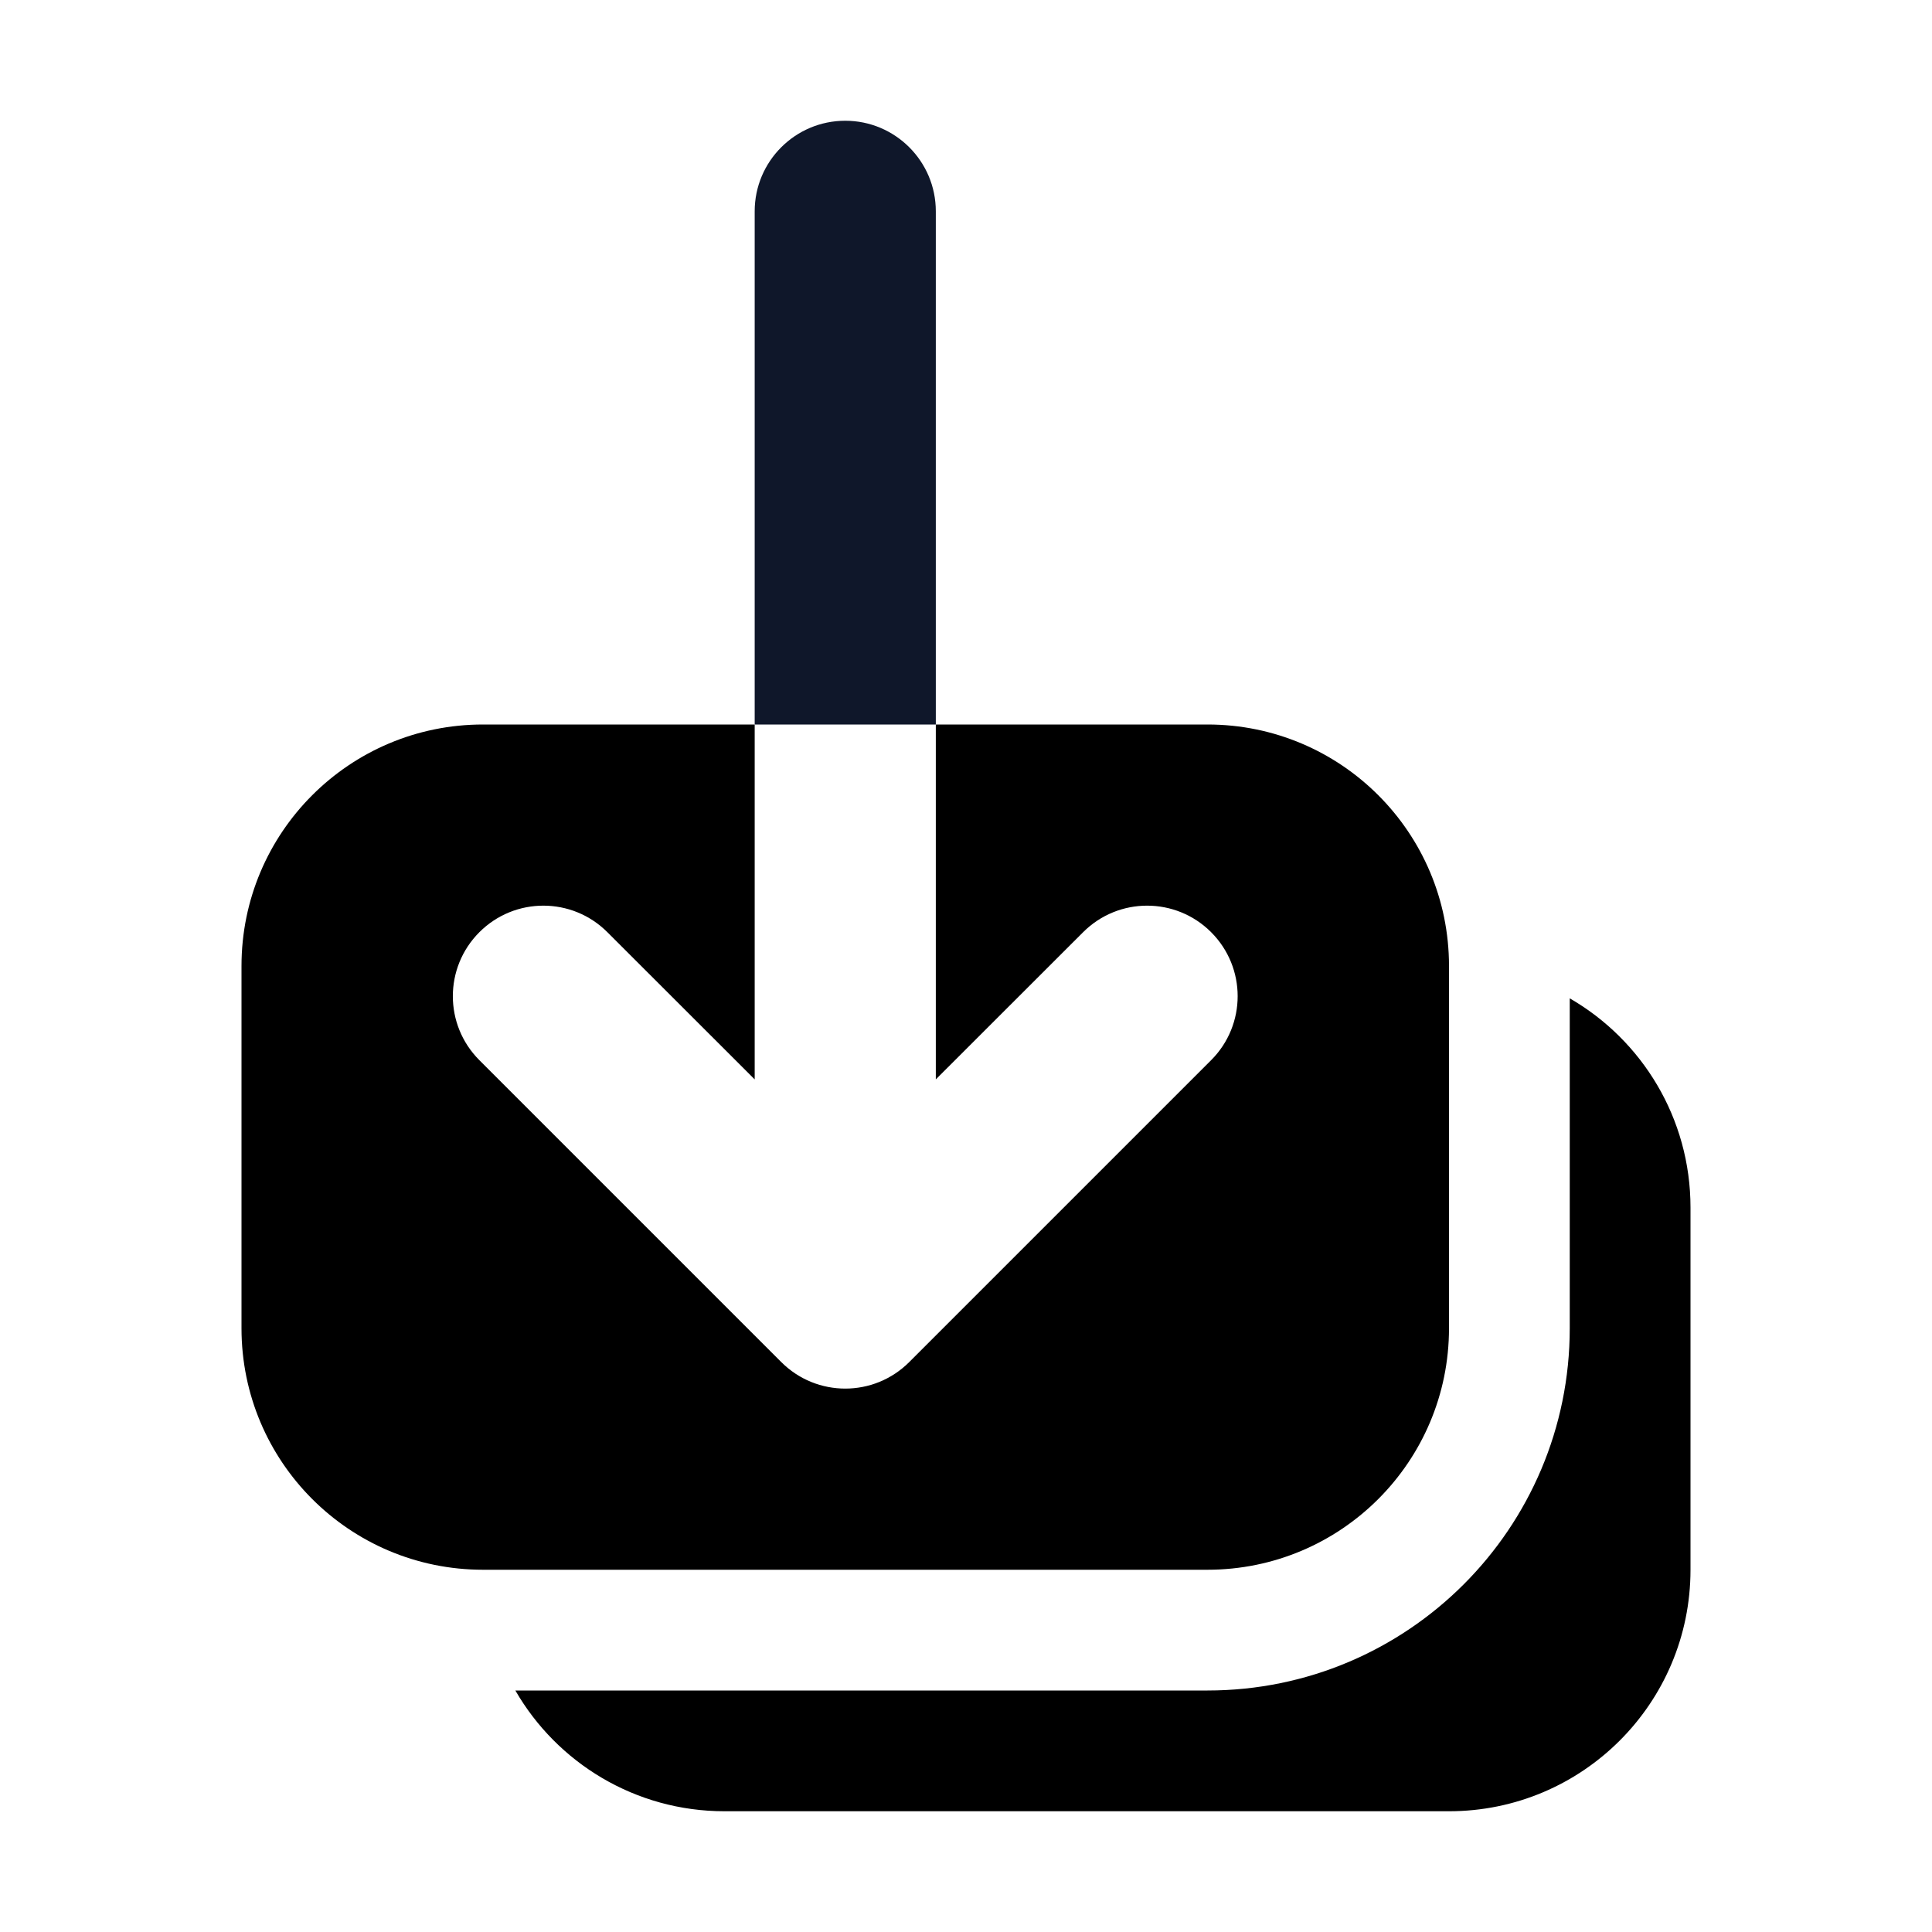 <svg width="16" height="16" viewBox="0 0 16 16" fill="none" xmlns="http://www.w3.org/2000/svg">
<path fill-rule="evenodd" clip-rule="evenodd" d="M4.268 14C4.613 14.598 5.26 15 6 15H12C13.105 15 14 14.105 14 13V10C14 9.26 13.598 8.613 13 8.268V11C13 12.657 11.657 14 10 14H4.268Z" fill="black"/>
<path fill-rule="evenodd" clip-rule="evenodd" d="M6.25 6H4C2.895 6 2 6.895 2 8V11C2 12.105 2.895 13 4 13H10C11.105 13 12 12.105 12 11V8C12 6.895 11.105 6 10 6H7.75V8.939L8.97 7.72C9.263 7.427 9.737 7.427 10.03 7.72C10.323 8.013 10.323 8.487 10.03 8.78L7.53 11.28C7.237 11.573 6.763 11.573 6.47 11.28L3.97 8.78C3.677 8.487 3.677 8.013 3.97 7.72C4.263 7.427 4.737 7.427 5.03 7.72L6.25 8.939L6.25 6Z" fill="black"/>
<path fill-rule="evenodd" clip-rule="evenodd" d="M7.75 1.75C7.75 1.336 7.414 1 7 1C6.586 1 6.25 1.336 6.25 1.75V6H7.75L7.75 1.75Z" fill="#0F172A"/>
</svg>
